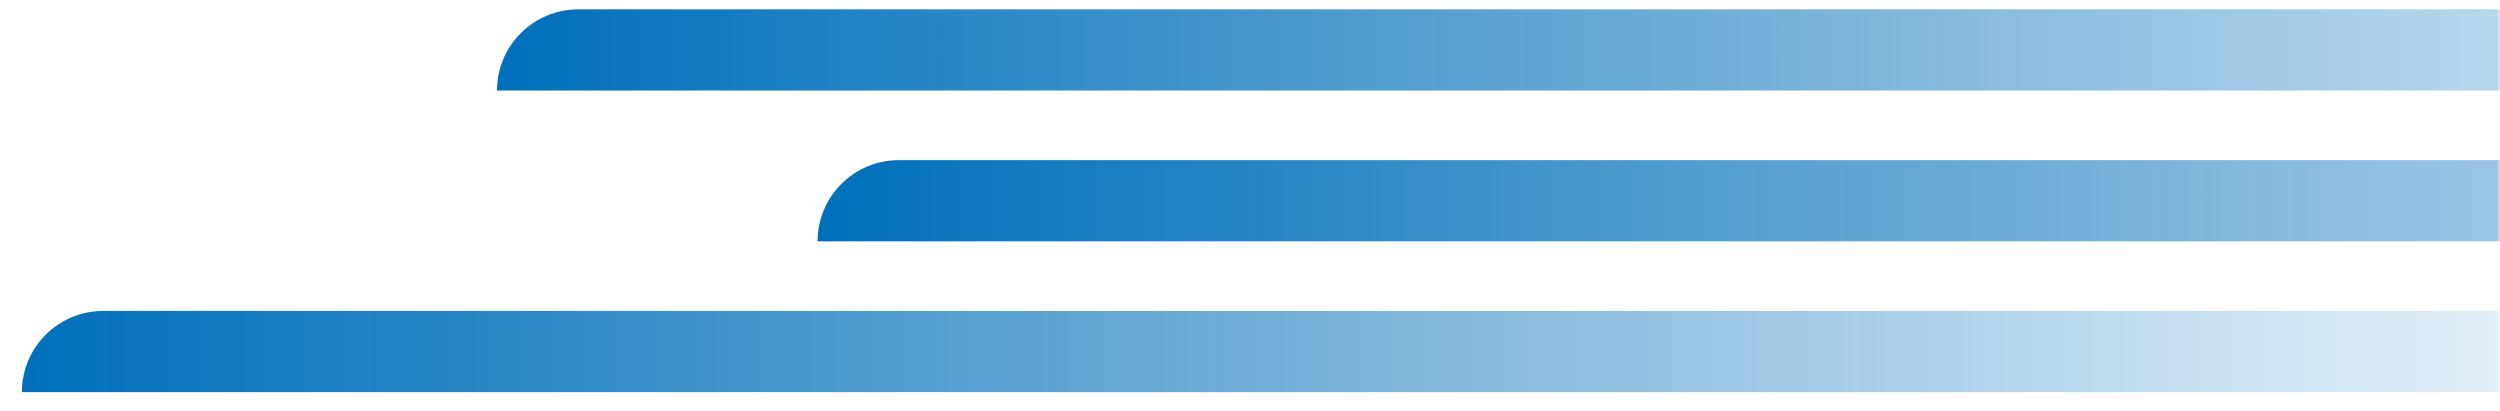 <svg width="377" height="62" viewBox="0 0 377 62" fill="none" xmlns="http://www.w3.org/2000/svg">
<mask id="mask0_276_2200" style="mask-type:alpha" maskUnits="userSpaceOnUse" x="0" y="0" width="377" height="62">
<rect width="377" height="62" fill="white"/>
</mask>
<g mask="url(#mask0_276_2200)">
<path d="M766.841 13.65C773.6 13.65 779.08 8.171 779.08 1.412V1.412L87.187 1.412C80.428 1.412 74.949 6.891 74.949 13.65V13.65L766.841 13.65Z" fill="url(#paint0_linear_276_2200)"/>
<path d="M815.186 36.391C821.946 36.391 827.425 30.912 827.425 24.152V24.152L135.533 24.152C128.773 24.152 123.294 29.632 123.294 36.391V36.391L815.186 36.391Z" fill="url(#paint1_linear_276_2200)"/>
<path d="M695.197 59.131C701.956 59.131 707.435 53.652 707.435 46.893V46.893H15.543C8.784 46.893 3.304 52.372 3.304 59.131V59.131L695.197 59.131Z" fill="url(#paint2_linear_276_2200)"/>
</g>
<defs>
<linearGradient id="paint0_linear_276_2200" x1="779.08" y1="7.531" x2="74.949" y2="7.531" gradientUnits="userSpaceOnUse">
<stop offset="0.403" stop-color="#006FBA" stop-opacity="0"/>
<stop offset="1" stop-color="#006FBA"/>
</linearGradient>
<linearGradient id="paint1_linear_276_2200" x1="827.425" y1="30.272" x2="123.294" y2="30.272" gradientUnits="userSpaceOnUse">
<stop offset="0.403" stop-color="#006FBA" stop-opacity="0"/>
<stop offset="1" stop-color="#006FBA"/>
</linearGradient>
<linearGradient id="paint2_linear_276_2200" x1="707.435" y1="53.012" x2="3.304" y2="53.012" gradientUnits="userSpaceOnUse">
<stop offset="0.403" stop-color="#006FBA" stop-opacity="0"/>
<stop offset="1" stop-color="#006FBA"/>
</linearGradient>
</defs>
</svg>
